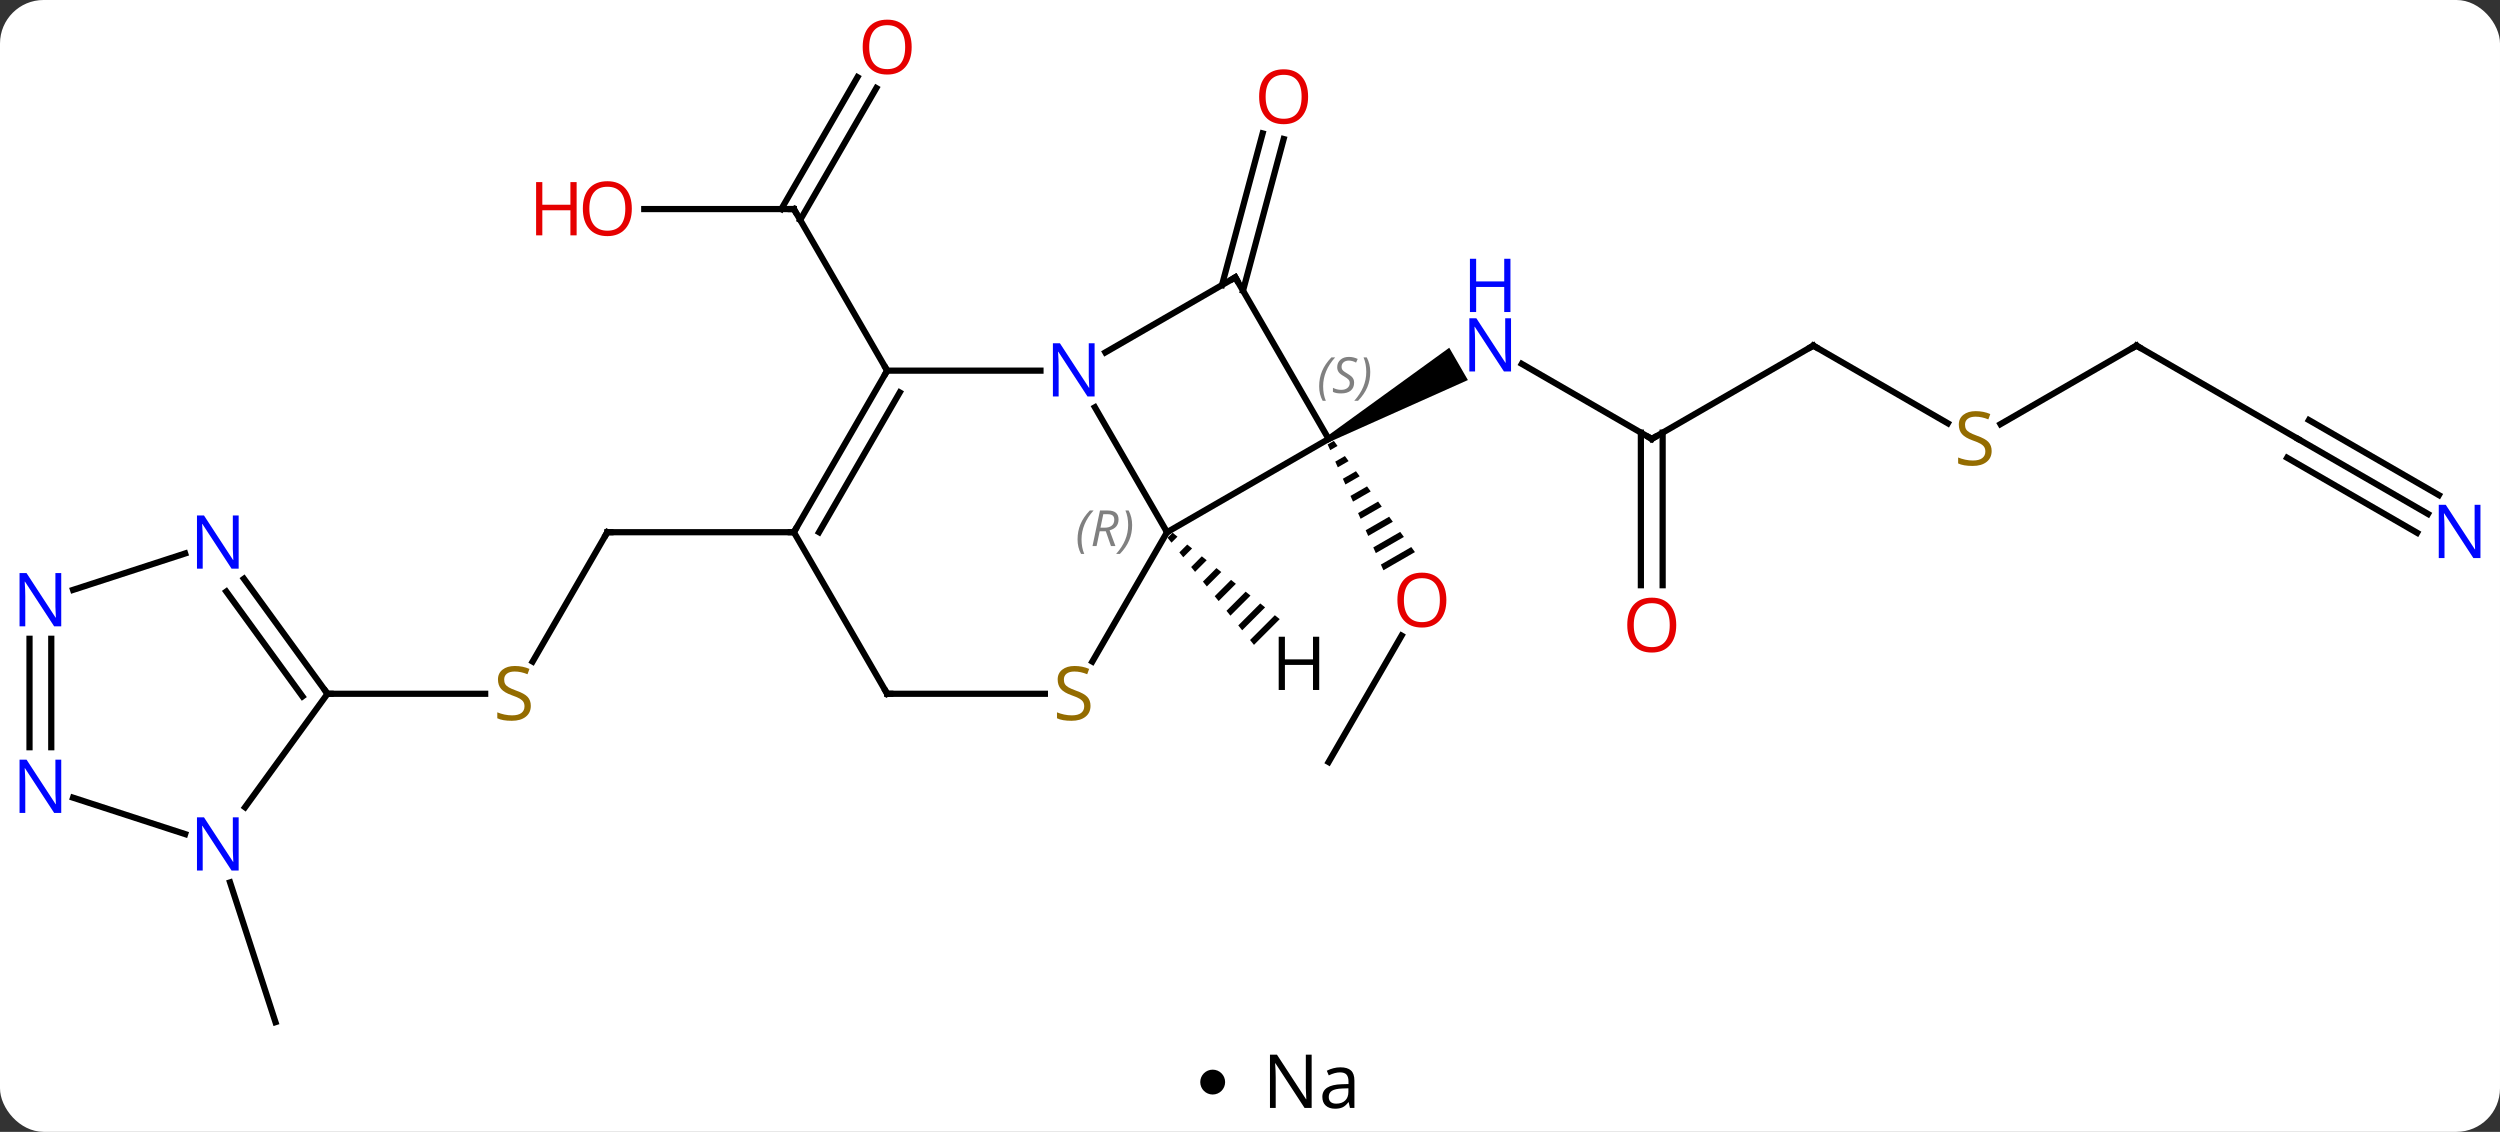 <svg width="402" viewBox="0 0 402 182" style="fill-opacity:1; color-rendering:auto; color-interpolation:auto; text-rendering:auto; stroke:black; stroke-linecap:square; stroke-miterlimit:10; shape-rendering:auto; stroke-opacity:1; fill:black; stroke-dasharray:none; font-weight:normal; stroke-width:1; font-family:'Open Sans'; font-style:normal; stroke-linejoin:miter; font-size:12; stroke-dashoffset:0; image-rendering:auto;" height="182" class="cas-substance-image" xmlns:xlink="http://www.w3.org/1999/xlink" xmlns="http://www.w3.org/2000/svg"><rect x="0" y="0" width="402" height="182" fill="#333333" stroke="none"/><svg class="cas-substance-single-component"><rect y="0" x="0" width="402" stroke="none" ry="7" rx="7" height="182" fill="white" class="cas-substance-group"/><svg y="0" x="0" width="402" viewBox="0 0 402 167" style="fill:black;" height="167" class="cas-substance-single-component-image"><svg><g><g transform="translate(201,86)" style="text-rendering:geometricPrecision; color-rendering:optimizeQuality; color-interpolation:linearRGB; stroke-linecap:butt; image-rendering:optimizeQuality;"><line y2="-15.42" y1="-27.485" x2="64.602" x1="43.706" style="fill:none;"/><path style="stroke:none;" d="M12.889 -14.987 L12.389 -15.853 L32.038 -30.083 L35.038 -24.887 Z"/><line y2="-30.42" y1="-15.42" x2="90.582" x1="64.602" style="fill:none;"/><line y2="8.103" y1="-16.43" x2="62.852" x1="62.852" style="fill:none;"/><line y2="8.103" y1="-16.43" x2="66.352" x1="66.352" style="fill:none;"/><line y2="-17.931" y1="-30.42" x2="112.213" x1="90.582" style="fill:none;"/><line y2="-30.42" y1="-17.798" x2="142.545" x1="120.681" style="fill:none;"/><line y2="-15.42" y1="-30.42" x2="168.525" x1="142.545" style="fill:none;"/><line y2="-3.355" y1="-15.42" x2="189.421" x1="168.525" style="fill:none;"/><line y2="-6.386" y1="-18.451" x2="191.171" x1="170.275" style="fill:none;"/><line y2="-0.324" y1="-12.389" x2="187.671" x1="166.775" style="fill:none;"/><line y2="36.54" y1="16.208" x2="12.639" x1="24.378" style="fill:none;"/><path style="stroke:none;" d="M13.483 -15.107 L12.488 -14.533 L12.488 -14.533 L12.896 -13.613 L12.896 -13.613 L14.076 -14.294 L14.076 -14.294 L13.483 -15.107 ZM15.261 -12.668 L13.711 -11.774 L13.711 -11.774 L14.118 -10.854 L14.118 -10.854 L15.854 -11.855 L15.261 -12.668 ZM17.04 -10.229 L14.933 -9.015 L14.933 -9.015 L15.341 -8.095 L15.341 -8.095 L17.633 -9.417 L17.04 -10.229 ZM18.818 -7.791 L16.156 -6.256 L16.156 -6.256 L16.564 -5.336 L19.411 -6.978 L18.818 -7.791 ZM20.596 -5.352 L17.379 -3.497 L17.786 -2.577 L21.189 -4.54 L21.189 -4.54 L20.596 -5.352 ZM22.375 -2.914 L18.601 -0.738 L18.601 -0.738 L19.009 0.182 L22.968 -2.101 L22.968 -2.101 L22.375 -2.914 ZM24.153 -0.475 L19.824 2.022 L20.231 2.941 L24.746 0.338 L24.153 -0.475 ZM25.932 1.963 L21.046 4.781 L21.454 5.7 L26.524 2.776 L26.524 2.776 L25.932 1.963 Z"/><line y2="-40.162" y1="-64.55" x2="-4.504" x1="2.032" style="fill:none;"/><line y2="-39.257" y1="-63.644" x2="-1.124" x1="5.412" style="fill:none;"/><line y2="-52.383" y1="-52.383" x2="-97.403" x1="-73.341" style="fill:none;"/><line y2="-71.84" y1="-50.633" x2="-60.086" x1="-72.331" style="fill:none;"/><line y2="-73.59" y1="-52.383" x2="-63.117" x1="-75.362" style="fill:none;"/><line y2="-26.4" y1="-52.383" x2="-58.341" x1="-73.341" style="fill:none;"/><line y2="20.383" y1="-0.42" x2="-115.352" x1="-103.341" style="fill:none;"/><line y2="-0.42" y1="-0.42" x2="-73.341" x1="-103.341" style="fill:none;"/><line y2="25.56" y1="25.56" x2="-148.341" x1="-122.984" style="fill:none;"/><line y2="55.888" y1="78.363" x2="-164.006" x1="-156.702" style="fill:none;"/><line y2="-0.42" y1="-15.42" x2="-13.341" x1="12.639" style="fill:none;"/><line y2="-41.4" y1="-15.42" x2="-2.361" x1="12.639" style="fill:none;"/><line y2="-20.512" y1="-0.42" x2="-24.941" x1="-13.341" style="fill:none;"/><line y2="20.383" y1="-0.42" x2="-25.352" x1="-13.341" style="fill:none;"/><line y2="-29.335" y1="-41.4" x2="-23.257" x1="-2.361" style="fill:none;"/><line y2="-26.4" y1="-26.4" x2="-58.341" x1="-33.693" style="fill:none;"/><line y2="25.56" y1="25.56" x2="-58.341" x1="-32.984" style="fill:none;"/><line y2="-0.42" y1="-26.4" x2="-73.341" x1="-58.341" style="fill:none;"/><line y2="-0.42" y1="-22.9" x2="-69.3" x1="-56.32" style="fill:none;"/><line y2="-0.42" y1="25.56" x2="-73.341" x1="-58.341" style="fill:none;"/><line y2="43.806" y1="25.56" x2="-161.598" x1="-148.341" style="fill:none;"/><line y2="7.064" y1="25.56" x2="-161.78" x1="-148.341" style="fill:none;"/><line y2="9.122" y1="25.983" x2="-164.611" x1="-152.36" style="fill:none;"/><line y2="42.267" y1="48.123" x2="-189.251" x1="-171.229" style="fill:none;"/><line y2="8.853" y1="2.997" x2="-189.251" x1="-171.229" style="fill:none;"/><line y2="16.716" y1="34.154" x2="-192.755" x1="-192.755" style="fill:none;"/><line y2="16.716" y1="34.154" x2="-196.255" x1="-196.255" style="fill:none;"/><path style="stroke:none;" d="M-12.443 -0.334 L-13.255 0.478 L-13.255 0.478 L-12.623 1.261 L-11.66 0.298 L-12.443 -0.334 ZM-10.095 1.561 L-11.36 2.826 L-10.729 3.609 L-10.729 3.609 L-9.312 2.192 L-10.095 1.561 ZM-7.747 3.455 L-9.466 5.175 L-9.466 5.175 L-8.834 5.957 L-6.964 4.087 L-6.964 4.087 L-7.747 3.455 ZM-5.398 5.35 L-7.571 7.523 L-7.571 7.523 L-6.939 8.305 L-6.939 8.305 L-4.616 5.981 L-4.616 5.981 L-5.398 5.35 ZM-3.05 7.245 L-5.676 9.871 L-5.676 9.871 L-5.045 10.653 L-5.045 10.653 L-2.268 7.876 L-2.268 7.876 L-3.05 7.245 ZM-0.702 9.139 L-3.782 12.219 L-3.782 12.219 L-3.15 13.001 L-3.15 13.001 L0.08 9.771 L0.08 9.771 L-0.702 9.139 ZM1.646 11.034 L-1.887 14.567 L-1.887 14.567 L-1.256 15.349 L-1.256 15.349 L2.428 11.665 L2.428 11.665 L1.646 11.034 ZM3.994 12.928 L0.007 16.915 L0.007 16.915 L0.639 17.697 L0.639 17.697 L4.776 13.56 L4.776 13.56 L3.994 12.928 Z"/></g><g transform="translate(201,86)" style="fill:rgb(0,5,255); text-rendering:geometricPrecision; color-rendering:optimizeQuality; image-rendering:optimizeQuality; font-family:'Open Sans'; stroke:rgb(0,5,255); color-interpolation:linearRGB;"><path style="stroke:none;" d="M41.974 -26.264 L40.833 -26.264 L36.145 -33.451 L36.099 -33.451 Q36.192 -32.186 36.192 -31.139 L36.192 -26.264 L35.27 -26.264 L35.27 -34.826 L36.395 -34.826 L41.067 -27.67 L41.114 -27.67 Q41.114 -27.826 41.067 -28.686 Q41.02 -29.545 41.036 -29.92 L41.036 -34.826 L41.974 -34.826 L41.974 -26.264 Z"/><path style="stroke:none;" d="M41.88 -35.826 L40.88 -35.826 L40.88 -39.858 L36.364 -39.858 L36.364 -35.826 L35.364 -35.826 L35.364 -44.389 L36.364 -44.389 L36.364 -40.748 L40.88 -40.748 L40.88 -44.389 L41.88 -44.389 L41.88 -35.826 Z"/></g><g transform="translate(201,86)" style="stroke-linecap:butt; text-rendering:geometricPrecision; color-rendering:optimizeQuality; image-rendering:optimizeQuality; font-family:'Open Sans'; color-interpolation:linearRGB; stroke-miterlimit:5;"><path style="fill:none;" d="M64.169 -15.67 L64.602 -15.42 L65.035 -15.67"/><path style="fill:none;" d="M90.149 -30.17 L90.582 -30.42 L91.015 -30.17"/><path style="fill:rgb(230,0,0); stroke:none;" d="M68.54 14.51 Q68.54 16.572 67.5 17.752 Q66.461 18.932 64.618 18.932 Q62.727 18.932 61.696 17.767 Q60.664 16.603 60.664 14.494 Q60.664 12.4 61.696 11.252 Q62.727 10.103 64.618 10.103 Q66.477 10.103 67.508 11.275 Q68.54 12.447 68.54 14.51 ZM61.711 14.51 Q61.711 16.244 62.454 17.15 Q63.196 18.057 64.618 18.057 Q66.04 18.057 66.766 17.158 Q67.493 16.26 67.493 14.51 Q67.493 12.775 66.766 11.885 Q66.04 10.994 64.618 10.994 Q63.196 10.994 62.454 11.893 Q61.711 12.791 61.711 14.51 Z"/><path style="fill:rgb(148,108,0); stroke:none;" d="M119.257 -13.482 Q119.257 -12.357 118.437 -11.717 Q117.617 -11.076 116.21 -11.076 Q114.679 -11.076 113.867 -11.482 L113.867 -12.436 Q114.398 -12.217 115.015 -12.084 Q115.632 -11.951 116.242 -11.951 Q117.242 -11.951 117.742 -12.334 Q118.242 -12.717 118.242 -13.389 Q118.242 -13.826 118.062 -14.115 Q117.882 -14.404 117.468 -14.647 Q117.054 -14.889 116.195 -15.186 Q115.007 -15.607 114.492 -16.193 Q113.976 -16.779 113.976 -17.733 Q113.976 -18.717 114.718 -19.303 Q115.46 -19.889 116.695 -19.889 Q117.96 -19.889 119.039 -19.42 L118.726 -18.561 Q117.664 -18.998 116.664 -18.998 Q115.867 -18.998 115.421 -18.662 Q114.976 -18.326 114.976 -17.717 Q114.976 -17.279 115.14 -16.99 Q115.304 -16.701 115.695 -16.467 Q116.085 -16.233 116.898 -15.936 Q118.242 -15.467 118.749 -14.912 Q119.257 -14.357 119.257 -13.482 Z"/><path style="fill:none;" d="M142.112 -30.17 L142.545 -30.42 L142.978 -30.17"/><path style="fill:rgb(0,5,255); stroke:none;" d="M197.857 3.736 L196.716 3.736 L192.028 -3.451 L191.982 -3.451 Q192.075 -2.186 192.075 -1.139 L192.075 3.736 L191.153 3.736 L191.153 -4.826 L192.278 -4.826 L196.95 2.33 L196.997 2.33 Q196.997 2.174 196.95 1.314 Q196.903 0.455 196.919 0.08 L196.919 -4.826 L197.857 -4.826 L197.857 3.736 Z"/><path style="fill:rgb(230,0,0); stroke:none;" d="M31.576 10.49 Q31.576 12.552 30.537 13.732 Q29.498 14.912 27.655 14.912 Q25.764 14.912 24.733 13.748 Q23.701 12.583 23.701 10.474 Q23.701 8.38 24.733 7.232 Q25.764 6.083 27.655 6.083 Q29.514 6.083 30.545 7.255 Q31.576 8.427 31.576 10.49 ZM24.748 10.49 Q24.748 12.224 25.491 13.13 Q26.233 14.037 27.655 14.037 Q29.076 14.037 29.803 13.138 Q30.53 12.24 30.53 10.49 Q30.53 8.755 29.803 7.865 Q29.076 6.974 27.655 6.974 Q26.233 6.974 25.491 7.872 Q24.748 8.771 24.748 10.49 Z"/><path style="fill:rgb(230,0,0); stroke:none;" d="M9.344 -70.45 Q9.344 -68.388 8.304 -67.208 Q7.265 -66.028 5.422 -66.028 Q3.531 -66.028 2.5 -67.192 Q1.468 -68.357 1.468 -70.466 Q1.468 -72.56 2.5 -73.708 Q3.531 -74.857 5.422 -74.857 Q7.281 -74.857 8.312 -73.685 Q9.344 -72.513 9.344 -70.45 ZM2.515 -70.45 Q2.515 -68.716 3.258 -67.81 Q4 -66.903 5.422 -66.903 Q6.843 -66.903 7.57 -67.802 Q8.297 -68.7 8.297 -70.45 Q8.297 -72.185 7.57 -73.075 Q6.843 -73.966 5.422 -73.966 Q4 -73.966 3.258 -73.067 Q2.515 -72.169 2.515 -70.45 Z"/><path style="fill:none;" d="M-73.841 -52.383 L-73.341 -52.383 L-73.091 -51.95"/><path style="fill:rgb(230,0,0); stroke:none;" d="M-99.403 -52.453 Q-99.403 -50.391 -100.443 -49.211 Q-101.482 -48.031 -103.325 -48.031 Q-105.216 -48.031 -106.247 -49.196 Q-107.278 -50.36 -107.278 -52.469 Q-107.278 -54.563 -106.247 -55.711 Q-105.216 -56.86 -103.325 -56.86 Q-101.466 -56.86 -100.435 -55.688 Q-99.403 -54.516 -99.403 -52.453 ZM-106.232 -52.453 Q-106.232 -50.719 -105.489 -49.813 Q-104.747 -48.906 -103.325 -48.906 Q-101.903 -48.906 -101.177 -49.805 Q-100.45 -50.703 -100.45 -52.453 Q-100.45 -54.188 -101.177 -55.078 Q-101.903 -55.969 -103.325 -55.969 Q-104.747 -55.969 -105.489 -55.071 Q-106.232 -54.172 -106.232 -52.453 Z"/><path style="fill:rgb(230,0,0); stroke:none;" d="M-108.278 -48.156 L-109.278 -48.156 L-109.278 -52.188 L-113.794 -52.188 L-113.794 -48.156 L-114.794 -48.156 L-114.794 -56.719 L-113.794 -56.719 L-113.794 -53.078 L-109.278 -53.078 L-109.278 -56.719 L-108.278 -56.719 L-108.278 -48.156 Z"/><path style="fill:rgb(230,0,0); stroke:none;" d="M-54.404 -78.433 Q-54.404 -76.371 -55.443 -75.191 Q-56.482 -74.011 -58.325 -74.011 Q-60.216 -74.011 -61.247 -75.175 Q-62.279 -76.34 -62.279 -78.449 Q-62.279 -80.543 -61.247 -81.691 Q-60.216 -82.84 -58.325 -82.84 Q-56.466 -82.84 -55.435 -81.668 Q-54.404 -80.496 -54.404 -78.433 ZM-61.232 -78.433 Q-61.232 -76.699 -60.489 -75.793 Q-59.747 -74.886 -58.325 -74.886 Q-56.904 -74.886 -56.177 -75.785 Q-55.45 -76.683 -55.45 -78.433 Q-55.45 -80.168 -56.177 -81.058 Q-56.904 -81.949 -58.325 -81.949 Q-59.747 -81.949 -60.489 -81.05 Q-61.232 -80.152 -61.232 -78.433 Z"/><path style="fill:none;" d="M-103.591 0.013 L-103.341 -0.42 L-102.841 -0.42"/><path style="fill:rgb(148,108,0); stroke:none;" d="M-115.646 27.497 Q-115.646 28.622 -116.466 29.263 Q-117.286 29.904 -118.693 29.904 Q-120.224 29.904 -121.036 29.497 L-121.036 28.544 Q-120.505 28.763 -119.888 28.896 Q-119.271 29.029 -118.661 29.029 Q-117.661 29.029 -117.161 28.646 Q-116.661 28.263 -116.661 27.591 Q-116.661 27.154 -116.841 26.865 Q-117.021 26.576 -117.435 26.333 Q-117.849 26.091 -118.708 25.794 Q-119.896 25.372 -120.411 24.787 Q-120.927 24.201 -120.927 23.247 Q-120.927 22.263 -120.185 21.677 Q-119.443 21.091 -118.208 21.091 Q-116.943 21.091 -115.864 21.56 L-116.177 22.419 Q-117.239 21.982 -118.239 21.982 Q-119.036 21.982 -119.482 22.318 Q-119.927 22.654 -119.927 23.263 Q-119.927 23.701 -119.763 23.99 Q-119.599 24.279 -119.208 24.513 Q-118.818 24.747 -118.005 25.044 Q-116.661 25.513 -116.153 26.068 Q-115.646 26.622 -115.646 27.497 Z"/></g><g transform="translate(201,86)" style="stroke-linecap:butt; font-size:8.4px; fill:gray; text-rendering:geometricPrecision; image-rendering:optimizeQuality; color-rendering:optimizeQuality; font-family:'Open Sans'; font-style:italic; stroke:gray; color-interpolation:linearRGB; stroke-miterlimit:5;"><path style="stroke:none;" d="M11.119 -23.876 Q11.119 -25.204 11.588 -26.329 Q12.057 -27.454 13.088 -28.532 L13.697 -28.532 Q12.729 -27.47 12.244 -26.298 Q11.76 -25.126 11.76 -23.892 Q11.76 -22.564 12.197 -21.548 L11.682 -21.548 Q11.119 -22.579 11.119 -23.876 ZM16.742 -24.47 Q16.742 -23.642 16.195 -23.189 Q15.648 -22.735 14.648 -22.735 Q14.242 -22.735 13.929 -22.79 Q13.617 -22.845 13.336 -22.985 L13.336 -23.642 Q13.961 -23.314 14.664 -23.314 Q15.289 -23.314 15.664 -23.61 Q16.039 -23.907 16.039 -24.423 Q16.039 -24.735 15.836 -24.962 Q15.633 -25.189 15.07 -25.517 Q14.476 -25.845 14.25 -26.173 Q14.023 -26.501 14.023 -26.954 Q14.023 -27.689 14.539 -28.149 Q15.054 -28.61 15.898 -28.61 Q16.273 -28.61 16.609 -28.532 Q16.945 -28.454 17.32 -28.282 L17.054 -27.689 Q16.804 -27.845 16.484 -27.931 Q16.164 -28.017 15.898 -28.017 Q15.367 -28.017 15.046 -27.743 Q14.726 -27.47 14.726 -27.001 Q14.726 -26.798 14.796 -26.649 Q14.867 -26.501 15.008 -26.368 Q15.148 -26.235 15.57 -25.985 Q16.133 -25.642 16.336 -25.446 Q16.539 -25.251 16.64 -25.017 Q16.742 -24.782 16.742 -24.47 ZM19.336 -26.189 Q19.336 -24.86 18.86 -23.727 Q18.383 -22.595 17.368 -21.548 L16.758 -21.548 Q18.696 -23.704 18.696 -26.189 Q18.696 -27.517 18.258 -28.532 L18.774 -28.532 Q19.336 -27.47 19.336 -26.189 Z"/><path style="stroke:none;" d="M-27.73 0.744 Q-27.73 -0.584 -27.261 -1.709 Q-26.792 -2.834 -25.761 -3.912 L-25.151 -3.912 Q-26.12 -2.85 -26.605 -1.678 Q-27.089 -0.506 -27.089 0.728 Q-27.089 2.057 -26.651 3.072 L-27.167 3.072 Q-27.73 2.041 -27.73 0.744 ZM-24.17 -0.568 L-24.67 1.807 L-25.326 1.807 L-24.123 -3.912 L-22.873 -3.912 Q-21.138 -3.912 -21.138 -2.475 Q-21.138 -1.115 -22.576 -0.725 L-21.638 1.807 L-22.357 1.807 L-23.185 -0.568 L-24.17 -0.568 ZM-23.591 -3.318 Q-23.982 -1.397 -24.045 -1.147 L-23.388 -1.147 Q-22.638 -1.147 -22.232 -1.475 Q-21.826 -1.803 -21.826 -2.428 Q-21.826 -2.897 -22.084 -3.107 Q-22.341 -3.318 -22.935 -3.318 L-23.591 -3.318 ZM-18.952 -1.568 Q-18.952 -0.24 -19.429 0.892 Q-19.905 2.025 -20.921 3.072 L-21.53 3.072 Q-19.593 0.916 -19.593 -1.568 Q-19.593 -2.897 -20.03 -3.912 L-19.515 -3.912 Q-18.952 -2.85 -18.952 -1.568 Z"/><path style="fill:none; stroke:black;" d="M-2.111 -40.967 L-2.361 -41.4 L-2.794 -41.15"/></g><g transform="translate(201,86)" style="stroke-linecap:butt; fill:rgb(0,5,255); text-rendering:geometricPrecision; color-rendering:optimizeQuality; image-rendering:optimizeQuality; font-family:'Open Sans'; stroke:rgb(0,5,255); color-interpolation:linearRGB; stroke-miterlimit:5;"><path style="stroke:none;" d="M-24.989 -22.244 L-26.13 -22.244 L-30.818 -29.431 L-30.864 -29.431 Q-30.771 -28.166 -30.771 -27.119 L-30.771 -22.244 L-31.693 -22.244 L-31.693 -30.806 L-30.568 -30.806 L-25.896 -23.65 L-25.849 -23.65 Q-25.849 -23.806 -25.896 -24.666 Q-25.943 -25.525 -25.927 -25.9 L-25.927 -30.806 L-24.989 -30.806 L-24.989 -22.244 Z"/><path style="fill:rgb(148,108,0); stroke:none;" d="M-25.646 27.497 Q-25.646 28.622 -26.466 29.263 Q-27.286 29.904 -28.693 29.904 Q-30.224 29.904 -31.036 29.497 L-31.036 28.544 Q-30.505 28.763 -29.888 28.896 Q-29.271 29.029 -28.661 29.029 Q-27.661 29.029 -27.161 28.646 Q-26.661 28.263 -26.661 27.591 Q-26.661 27.154 -26.841 26.865 Q-27.021 26.576 -27.435 26.333 Q-27.849 26.091 -28.708 25.794 Q-29.896 25.372 -30.411 24.787 Q-30.927 24.201 -30.927 23.247 Q-30.927 22.263 -30.185 21.677 Q-29.443 21.091 -28.208 21.091 Q-26.943 21.091 -25.864 21.56 L-26.177 22.419 Q-27.239 21.982 -28.239 21.982 Q-29.036 21.982 -29.482 22.318 Q-29.927 22.654 -29.927 23.263 Q-29.927 23.701 -29.763 23.99 Q-29.599 24.279 -29.208 24.513 Q-28.818 24.747 -28.005 25.044 Q-26.661 25.513 -26.154 26.068 Q-25.646 26.622 -25.646 27.497 Z"/><path style="fill:none; stroke:black;" d="M-58.591 -25.967 L-58.341 -26.4 L-58.591 -26.833"/><path style="fill:none; stroke:black;" d="M-57.841 25.56 L-58.341 25.56 L-58.591 25.127"/><path style="fill:none; stroke:black;" d="M-73.091 -0.853 L-73.341 -0.42 L-73.841 -0.42"/><path style="fill:none; stroke:black;" d="M-148.635 25.155 L-148.341 25.56 L-147.841 25.56"/><path style="stroke:none;" d="M-162.623 53.986 L-163.764 53.986 L-168.452 46.799 L-168.498 46.799 Q-168.405 48.064 -168.405 49.111 L-168.405 53.986 L-169.327 53.986 L-169.327 45.424 L-168.202 45.424 L-163.53 52.58 L-163.483 52.58 Q-163.483 52.424 -163.53 51.564 Q-163.577 50.705 -163.561 50.33 L-163.561 45.424 L-162.623 45.424 L-162.623 53.986 Z"/><path style="stroke:none;" d="M-162.623 5.446 L-163.764 5.446 L-168.452 -1.741 L-168.498 -1.741 Q-168.405 -0.476 -168.405 0.571 L-168.405 5.446 L-169.327 5.446 L-169.327 -3.116 L-168.202 -3.116 L-163.53 4.04 L-163.483 4.04 Q-163.483 3.884 -163.53 3.024 Q-163.577 2.165 -163.561 1.79 L-163.561 -3.116 L-162.623 -3.116 L-162.623 5.446 Z"/><path style="stroke:none;" d="M-191.153 44.716 L-192.294 44.716 L-196.982 37.529 L-197.028 37.529 Q-196.935 38.794 -196.935 39.841 L-196.935 44.716 L-197.857 44.716 L-197.857 36.154 L-196.732 36.154 L-192.06 43.31 L-192.013 43.31 Q-192.013 43.154 -192.06 42.294 Q-192.107 41.435 -192.091 41.06 L-192.091 36.154 L-191.153 36.154 L-191.153 44.716 Z"/><path style="stroke:none;" d="M-191.153 14.716 L-192.294 14.716 L-196.982 7.529 L-197.028 7.529 Q-196.935 8.794 -196.935 9.841 L-196.935 14.716 L-197.857 14.716 L-197.857 6.154 L-196.732 6.154 L-192.06 13.31 L-192.013 13.31 Q-192.013 13.154 -192.06 12.294 Q-192.107 11.435 -192.091 11.06 L-192.091 6.154 L-191.153 6.154 L-191.153 14.716 Z"/><path style="fill:black; stroke:none;" d="M11.13 24.949 L10.13 24.949 L10.13 20.918 L5.614 20.918 L5.614 24.949 L4.614 24.949 L4.614 16.387 L5.614 16.387 L5.614 20.027 L10.13 20.027 L10.13 16.387 L11.13 16.387 L11.13 24.949 Z"/></g></g></svg></svg><svg y="167" x="193" class="cas-substance-saf"><svg y="5" x="0" width="4" style="fill:black;" height="4" class="cas-substance-saf-dot"><circle stroke="none" r="2" fill="black" cy="2" cx="2"/></svg><svg y="0" x="8" width="20" style="fill:black;" height="15" class="cas-substance-saf-image"><svg><g><g transform="translate(10,7)" style="text-rendering:geometricPrecision; font-family:'Open Sans'; color-interpolation:linearRGB; color-rendering:optimizeQuality; image-rendering:optimizeQuality;"><path style="stroke:none;" d="M-0.086 4.156 L-1.227 4.156 L-5.914 -3.031 L-5.961 -3.031 Q-5.867 -1.766 -5.867 -0.719 L-5.867 4.156 L-6.789 4.156 L-6.789 -4.406 L-5.664 -4.406 L-0.992 2.75 L-0.945 2.75 Q-0.945 2.594 -0.992 1.734 Q-1.039 0.875 -1.023 0.5 L-1.023 -4.406 L-0.086 -4.406 L-0.086 4.156 ZM6.07 4.156 L5.867 3.234 L5.82 3.234 Q5.352 3.844 4.875 4.062 Q4.398 4.281 3.68 4.281 Q2.727 4.281 2.18 3.781 Q1.633 3.281 1.633 2.375 Q1.633 0.438 4.742 0.344 L5.836 0.312 L5.836 -0.094 Q5.836 -0.844 5.516 -1.203 Q5.195 -1.562 4.477 -1.562 Q3.664 -1.562 2.664 -1.078 L2.352 -1.828 Q2.836 -2.078 3.398 -2.227 Q3.961 -2.375 4.539 -2.375 Q5.68 -2.375 6.234 -1.867 Q6.789 -1.359 6.789 -0.234 L6.789 4.156 L6.07 4.156 ZM3.867 3.469 Q4.773 3.469 5.297 2.969 Q5.82 2.469 5.82 1.578 L5.82 1 L4.836 1.031 Q3.68 1.078 3.172 1.398 Q2.664 1.719 2.664 2.391 Q2.664 2.922 2.977 3.195 Q3.289 3.469 3.867 3.469 Z"/></g></g></svg></svg></svg></svg></svg>